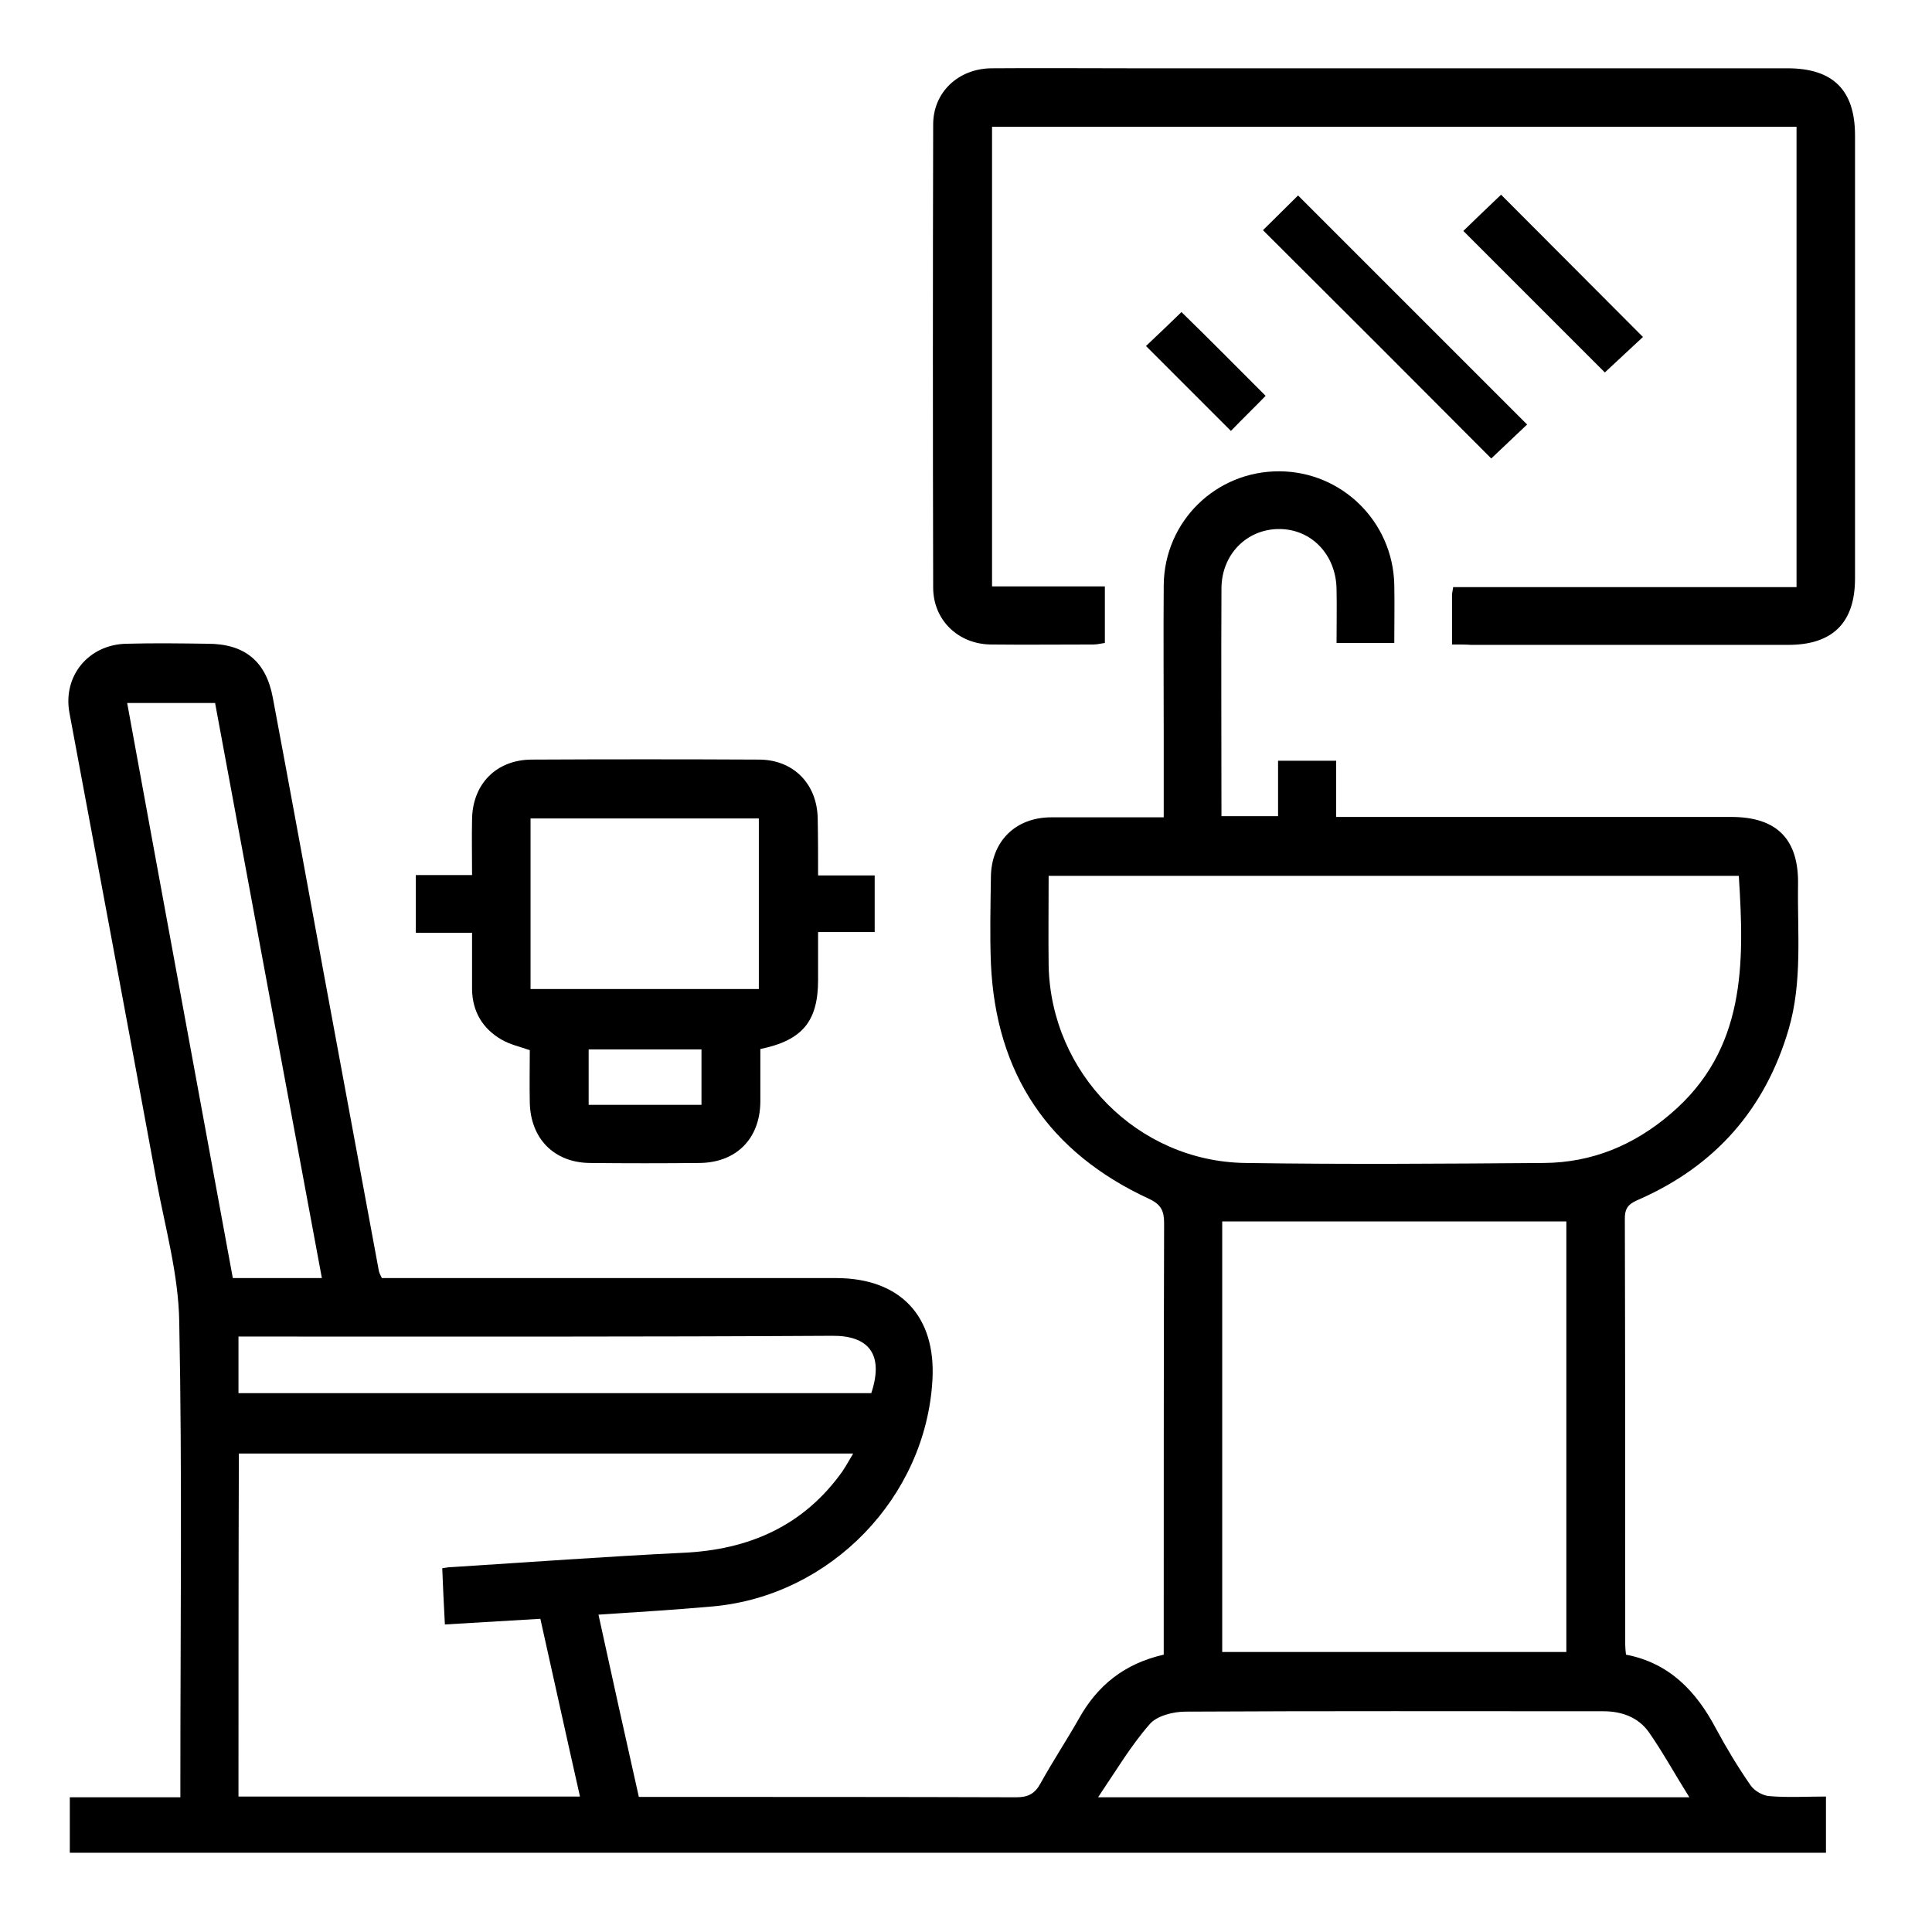 <?xml version="1.0" encoding="utf-8"?>
<!-- Generator: Adobe Illustrator 26.0.3, SVG Export Plug-In . SVG Version: 6.00 Build 0)  -->
<svg version="1.1" id="圖層_1" xmlns="http://www.w3.org/2000/svg" xmlns:xlink="http://www.w3.org/1999/xlink" x="0px" y="0px"
	 viewBox="0 0 512 512" style="enable-background:new 0 0 512 512;" xml:space="preserve">
<style type="text/css">
	.st0{fill:#174C74;}
</style>
<g>
	<path d="M308.4,216.6c0-7.4,0-14.2,0-21c0-13.5-0.1-27.1,0-40.6c0.2-16.9,13.9-30.2,30.7-30.1c16.5,0.1,30,13.3,30.4,30
		c0.1,5.1,0,10.1,0,15.5c-5.1,0-9.9,0-15.3,0c0-4.8,0.1-9.5,0-14.2c-0.1-9.2-6.7-16.1-15.4-16c-8.5,0.1-15.1,6.8-15.1,15.8
		c-0.1,20,0,40,0,60.3c5.1,0,9.8,0,15,0c0-4.7,0-9.5,0-14.7c5.3,0,10.2,0,15.4,0c0,4.8,0,9.5,0,14.9c2,0,3.7,0,5.4,0
		c33.1,0,66.2,0,99.3,0c12,0,17.9,5.8,17.7,17.9c-0.2,12.8,1.2,25.8-2.5,38.4c-6.2,21.1-19.4,36.1-39.5,45c-2.3,1-3.9,1.8-3.9,5
		c0.1,37.7,0.1,75.4,0.1,113.1c0,0.8,0.1,1.6,0.2,2.6c11.5,2.2,18.6,9.7,23.8,19.5c2.8,5.2,5.8,10.2,9.2,15.1c1,1.5,3.3,2.8,5.1,2.9
		c4.9,0.4,9.8,0.1,14.9,0.1c0,5.1,0,9.8,0,14.9c-155,0-310,0-465.4,0c0-4.7,0-9.5,0-14.7c9.5,0,19,0,29.3,0c0-2,0-3.7,0-5.3
		c0-40.3,0.5-80.5-0.3-120.8c-0.2-12.4-3.7-24.8-6-37.1c-7.6-41.4-15.4-82.8-23.1-124.2c-1.8-9.8,5.1-18.1,15.1-18.3
		c7.2-0.2,14.3-0.1,21.5,0c9.8,0,15.5,4.6,17.3,14.3c4.6,24.5,9.1,49.1,13.6,73.6c4.8,26.1,9.7,52.2,14.5,78.3
		c0.1,0.5,0.3,0.9,0.8,1.9c1.6,0,3.5,0,5.3,0c38.3,0,76.7,0,115,0c17.1,0,26.6,10.1,25.6,27.1c-1.8,31-26.9,57-58,59.9
		c-10,0.9-19.9,1.5-30.5,2.2c3.5,16.1,7,31.8,10.7,48.3c1.5,0,3,0,4.5,0c31.8,0,63.6,0,95.5,0.1c3.1,0,4.9-0.9,6.4-3.6
		c3.2-5.8,6.9-11.4,10.2-17.2c4.9-8.8,12-14.6,22.5-17c0-1.5,0-3.1,0-4.6c0-36.6,0-73.2,0.1-109.8c0-3.2-0.8-4.9-4-6.4
		c-26.6-12.3-40.6-33.1-41.9-62.4c-0.3-7.6-0.1-15.3,0-22.9c0.1-9.4,6.5-15.8,16-15.8C288.3,216.6,298,216.6,308.4,216.6z
		 M277.9,232.1c0,8.3-0.1,16.1,0,23.8c0.6,28.5,23.6,51.9,52.1,52.3c26.4,0.4,52.8,0.2,79.2,0c12.7-0.1,23.8-4.7,33.5-13
		c20-17,19.6-39.8,18.1-63.1C399.9,232.1,339.2,232.1,277.9,232.1z M323.9,437.8c30.7,0,61,0,91.2,0c0-38.3,0-76.2,0-114.1
		c-30.6,0-60.8,0-91.2,0C323.9,361.9,323.9,399.7,323.9,437.8z M63.2,476.1c30.3,0,60.3,0,90.5,0c-3.6-15.9-7-31.5-10.5-47.1
		c-8.7,0.5-16.8,1-25.3,1.5c-0.3-5.2-0.5-10.1-0.7-14.9c1.2-0.2,1.9-0.3,2.5-0.3c20.5-1.3,40.9-2.8,61.4-3.8
		c17.4-0.8,31.8-7.1,42.1-21.5c1-1.5,1.9-3.1,2.9-4.8c-54.7,0-108.7,0-162.8,0C63.2,415.5,63.2,445.5,63.2,476.1z M85.3,338.7
		C75.8,287.6,66.4,237.1,57,186.3c-7.9,0-15.4,0-23.3,0C43,237.3,52.4,288,61.7,338.7C69.7,338.7,77.1,338.7,85.3,338.7z
		 M447.7,476.3c-3.9-6.2-7-11.9-10.7-17.2c-2.8-4-7.2-5.6-12.1-5.6c-36.9,0-73.8-0.1-110.7,0.1c-3.3,0-7.6,1.1-9.5,3.3
		c-5,5.7-8.9,12.3-13.7,19.4C343.9,476.3,395.2,476.3,447.7,476.3z M63.2,369.2c56.2,0,112,0,167.7,0c3.5-10.6-1-15.3-10.4-15.2
		c-50.6,0.3-101.1,0.2-151.7,0.2c-1.8,0-3.7,0-5.6,0C63.2,359.5,63.2,364.1,63.2,369.2z"/>
	<path d="M384.8,170.8c0-4.8,0-8.9,0-13.1c0-0.6,0.2-1.2,0.3-2.1c30.4,0,60.5,0,91,0c0-40.8,0-81.3,0-122c-71,0-141.9,0-213.2,0
		c0,40.4,0,80.8,0,121.8c9.8,0,19.7,0,29.9,0c0,5.2,0,9.9,0,15c-0.9,0.1-2,0.4-3,0.4c-9.1,0-18.1,0.1-27.2,0
		c-8.7-0.1-15.3-6.5-15.3-15.1c-0.1-40.9-0.1-81.8,0-122.7c0-8.6,6.7-14.8,15.4-14.9c12.4-0.1,24.8,0,37.2,0c57.9,0,115.9,0,173.8,0
		c12.1,0,17.9,5.8,17.9,17.8c0,39.1,0,78.3,0,117.4c0,11.7-5.9,17.6-17.7,17.6c-28,0-56,0-84,0C388.5,170.8,387,170.8,384.8,170.8z"
		/>
	<path d="M216.8,232c5.4,0,10.1,0,15,0c0,5.1,0,9.8,0,15c-4.8,0-9.6,0-15,0c0,4.6,0,8.6,0,12.7c0,10.9-4.1,16-15.3,18.3
		c0,4.6,0,9.3,0,14c-0.1,9.8-6.4,16.1-16.1,16.2c-9.7,0.1-19.4,0.1-29.1,0c-9.5-0.1-15.7-6.5-15.9-16c-0.1-4.6,0-9.2,0-13.9
		c-2.6-0.9-5.3-1.5-7.5-2.8c-5-2.9-7.7-7.4-7.8-13.3c0-4.9,0-9.8,0-15c-5.2,0-9.9,0-14.9,0c0-5.2,0-10,0-15.3c4.8,0,9.6,0,14.9,0
		c0-5.2-0.1-10,0-14.7c0.1-9.5,6.5-15.9,15.9-15.9c20-0.1,40.1-0.1,60.1,0c9.2,0,15.5,6.5,15.6,15.7
		C216.8,221.8,216.8,226.6,216.8,232z M140.6,262.1c20.5,0,40.6,0,60.5,0c0-15.3,0-30.3,0-45.2c-20.4,0-40.3,0-60.5,0
		C140.6,232,140.6,246.9,140.6,262.1z M185.9,292.8c0-5.1,0-9.9,0-14.7c-10.2,0-20.1,0-29.9,0c0,5.1,0,10,0,14.7
		C166.2,292.8,176,292.8,185.9,292.8z"/>
	<path d="M334.7,61c2.9-2.9,6.3-6.2,9.3-9.2c20.1,20.1,40.3,40.3,60.7,60.7c-3.1,2.9-6.5,6.2-9.5,9C375.3,101.5,355.1,81.3,334.7,61
		z"/>
	<path d="M397.8,51.6c12.5,12.5,24.9,25,37.6,37.7c-3.3,3.1-6.9,6.4-10.1,9.4c-12.2-12.2-24.8-24.8-37.5-37.5
		C390.9,58.2,394.3,54.9,397.8,51.6z"/>
	<path d="M335.4,104.9c-2.8,2.9-6.2,6.2-9.2,9.3c-7.4-7.4-14.9-14.9-22.5-22.5c3.1-2.9,6.5-6.2,9.4-9
		C320.5,89.9,327.9,97.4,335.4,104.9z"/>
</g>
</svg>
